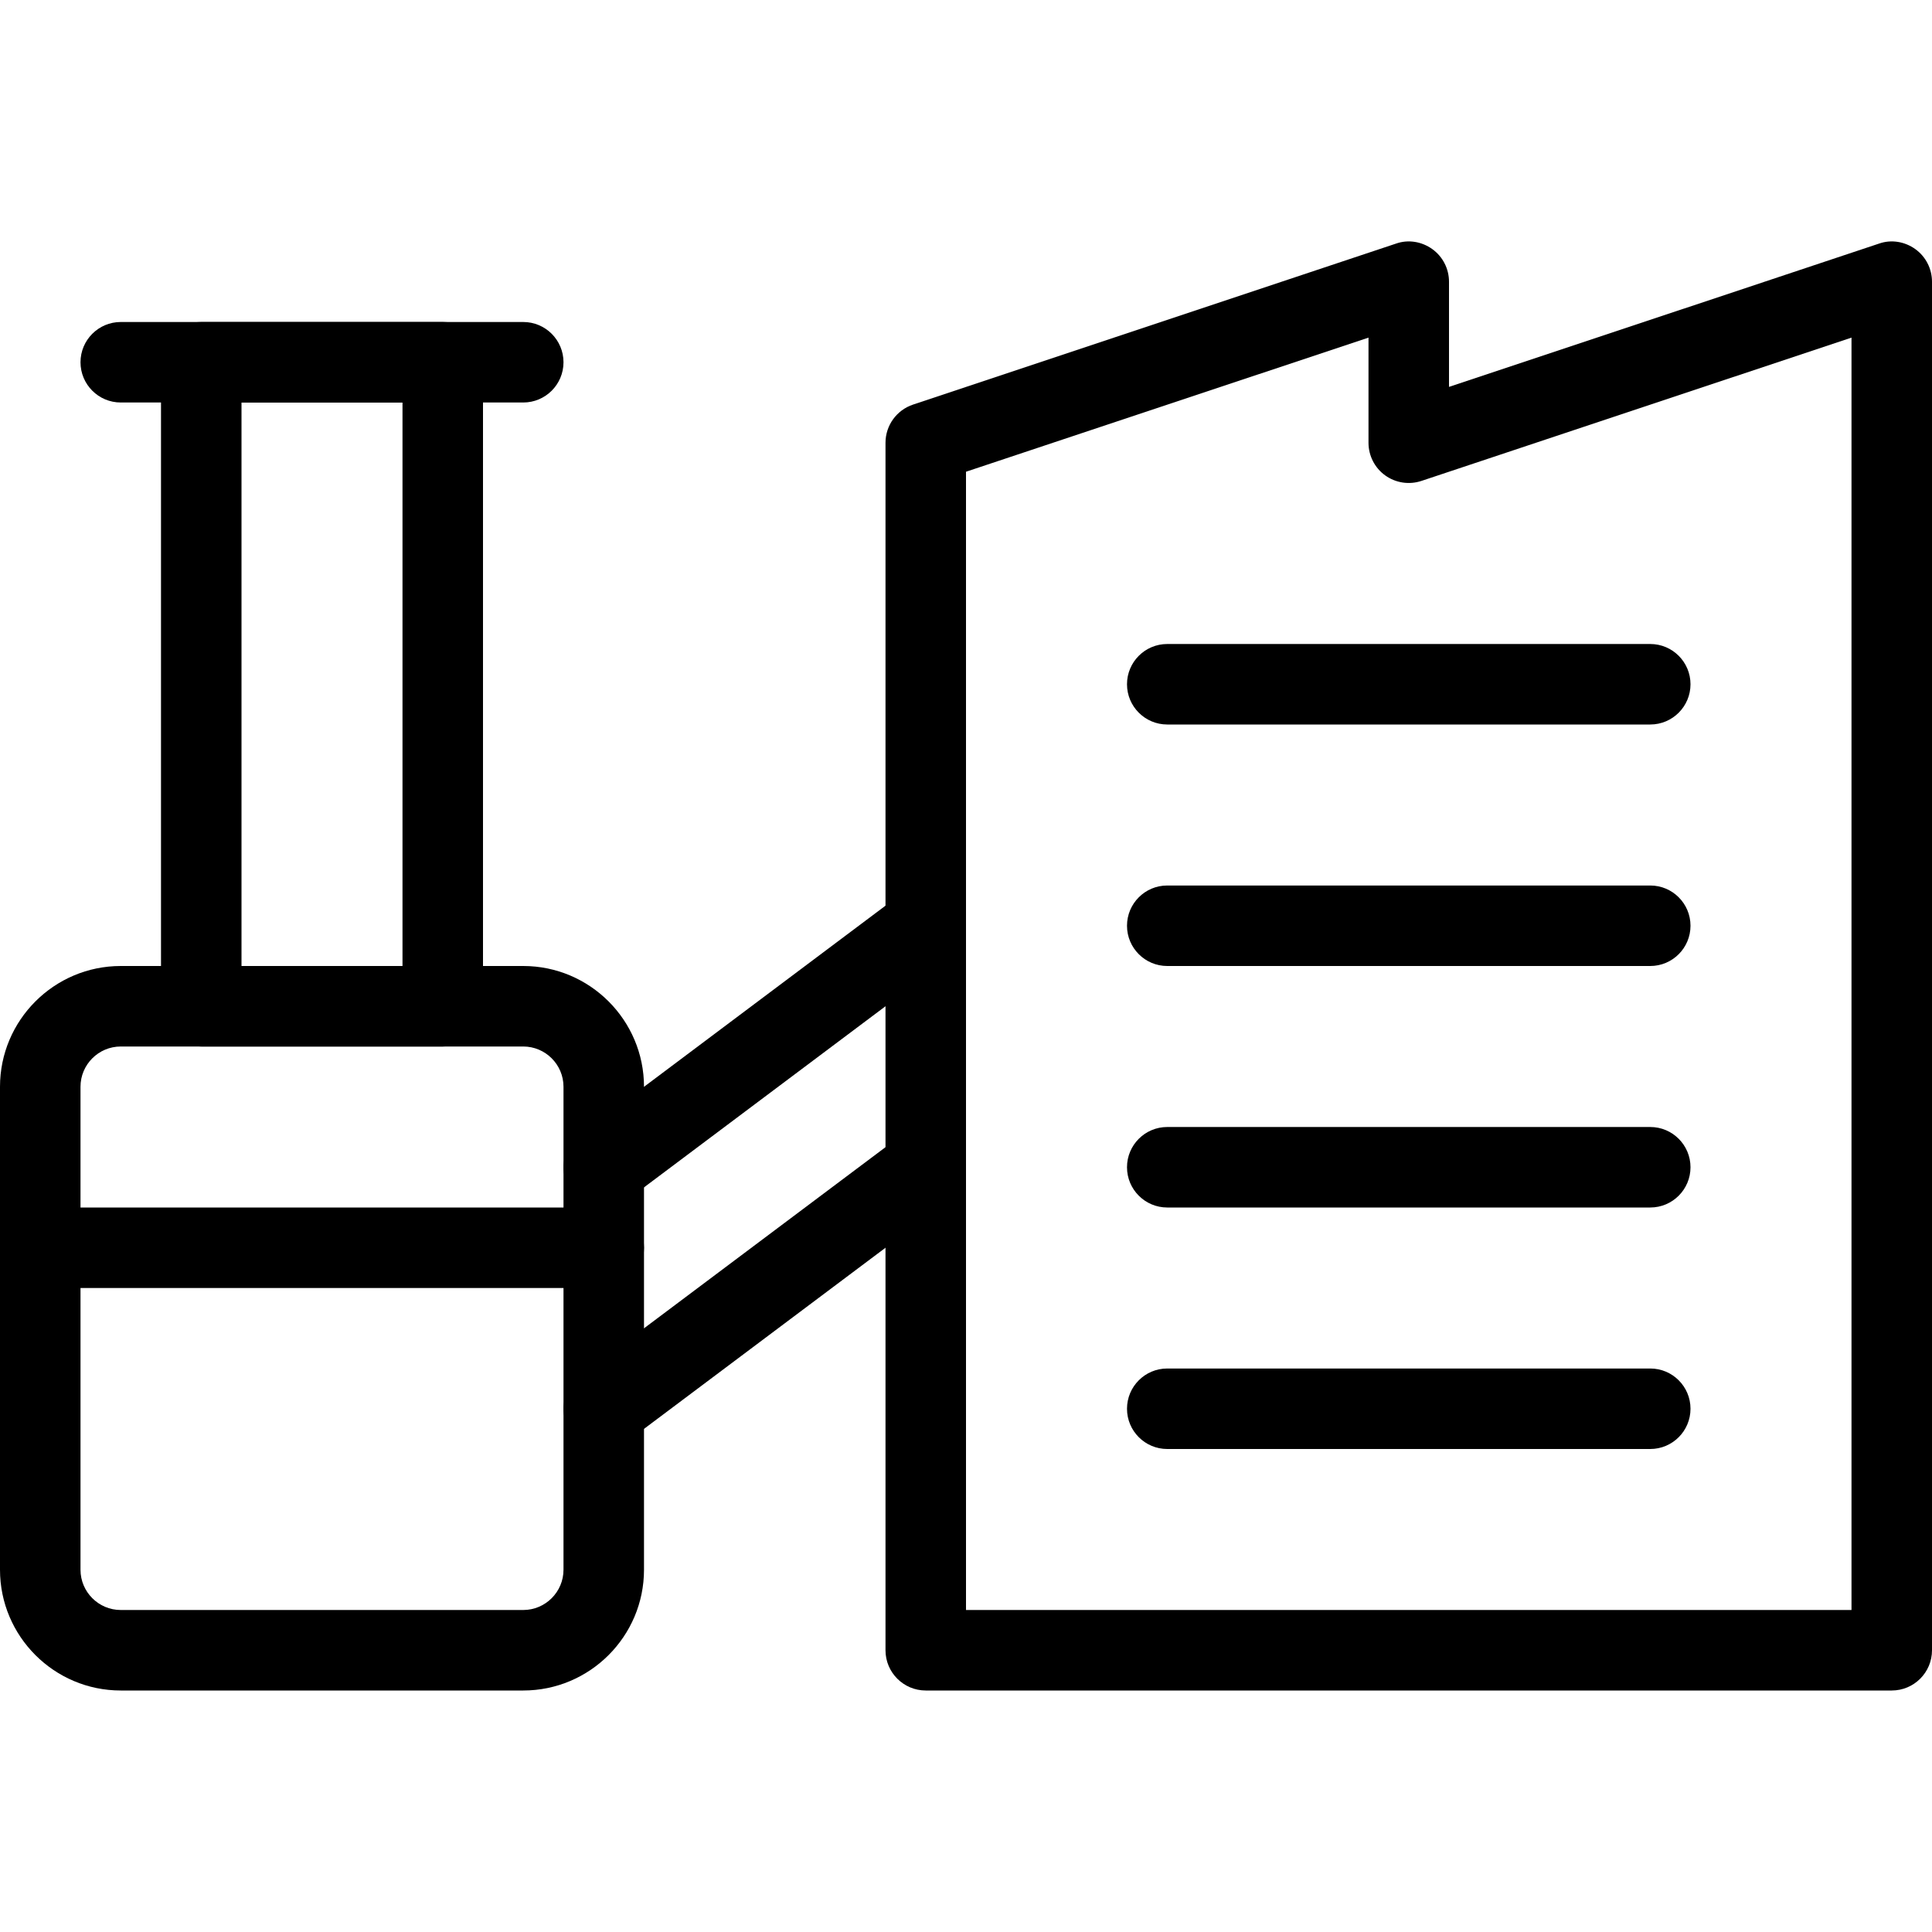 <svg id="_x31__px" height="512" viewBox="0 0 24 24" width="512" xmlns="http://www.w3.org/2000/svg"><path d="m6.5 21h-5c-.827 0-1.5-.673-1.5-1.5v-6c0-.827.673-1.5 1.5-1.5h5c.827 0 1.5.673 1.5 1.5v6c0 .827-.673 1.5-1.5 1.5zm-5-8c-.275 0-.5.224-.5.5v6c0 .276.225.5.5.5h5c.275 0 .5-.224.5-.5v-6c0-.276-.225-.5-.5-.5z"/><path d="m5.5 13h-3c-.276 0-.5-.224-.5-.5v-8c0-.276.224-.5.5-.5h3c.276 0 .5.224.5.5v8c0 .276-.224.5-.5.5zm-2.5-1h2v-7h-2z"/><path d="m6.5 5h-5c-.276 0-.5-.224-.5-.5s.224-.5.5-.5h5c.276 0 .5.224.5.5s-.224.5-.5.5z"/><path d="m23.5 21h-12c-.276 0-.5-.224-.5-.5v-15c0-.215.138-.406.342-.474l6-2c.152-.054.32-.025.45.068.131.094.208.245.208.406v1.306l5.342-1.78c.152-.054.32-.025.45.068.131.094.208.245.208.406v17c0 .276-.224.5-.5.5zm-11.5-1h11v-15.806l-5.342 1.78c-.154.051-.32.025-.45-.068-.131-.094-.208-.245-.208-.406v-1.306l-5 1.666z"/><path d="m7.5 18c-.151 0-.302-.069-.4-.2-.165-.221-.12-.534.101-.7l4-3c.221-.165.534-.122.7.1.165.221.12.534-.101.7l-4 3c-.09.067-.196.1-.3.1z"/><path d="m7.5 15c-.151 0-.302-.069-.4-.2-.165-.221-.12-.534.101-.7l4-3c.221-.166.534-.122.7.1.165.221.12.534-.101.7l-4 3c-.09.067-.196.1-.3.1z"/><path d="m20.5 15h-6c-.276 0-.5-.224-.5-.5s.224-.5.5-.5h6c.276 0 .5.224.5.5s-.224.5-.5.5z"/><path d="m20.5 18h-6c-.276 0-.5-.224-.5-.5s.224-.5.5-.5h6c.276 0 .5.224.5.5s-.224.5-.5.5z"/><path d="m20.5 12h-6c-.276 0-.5-.224-.5-.5s.224-.5.5-.5h6c.276 0 .5.224.5.5s-.224.5-.5.5z"/><path d="m20.5 9h-6c-.276 0-.5-.224-.5-.5s.224-.5.5-.5h6c.276 0 .5.224.5.5s-.224.5-.5.5z"/><path d="m7.5 16h-7c-.276 0-.5-.224-.5-.5s.224-.5.5-.5h7c.276 0 .5.224.5.5s-.224.5-.5.5z"/></svg>